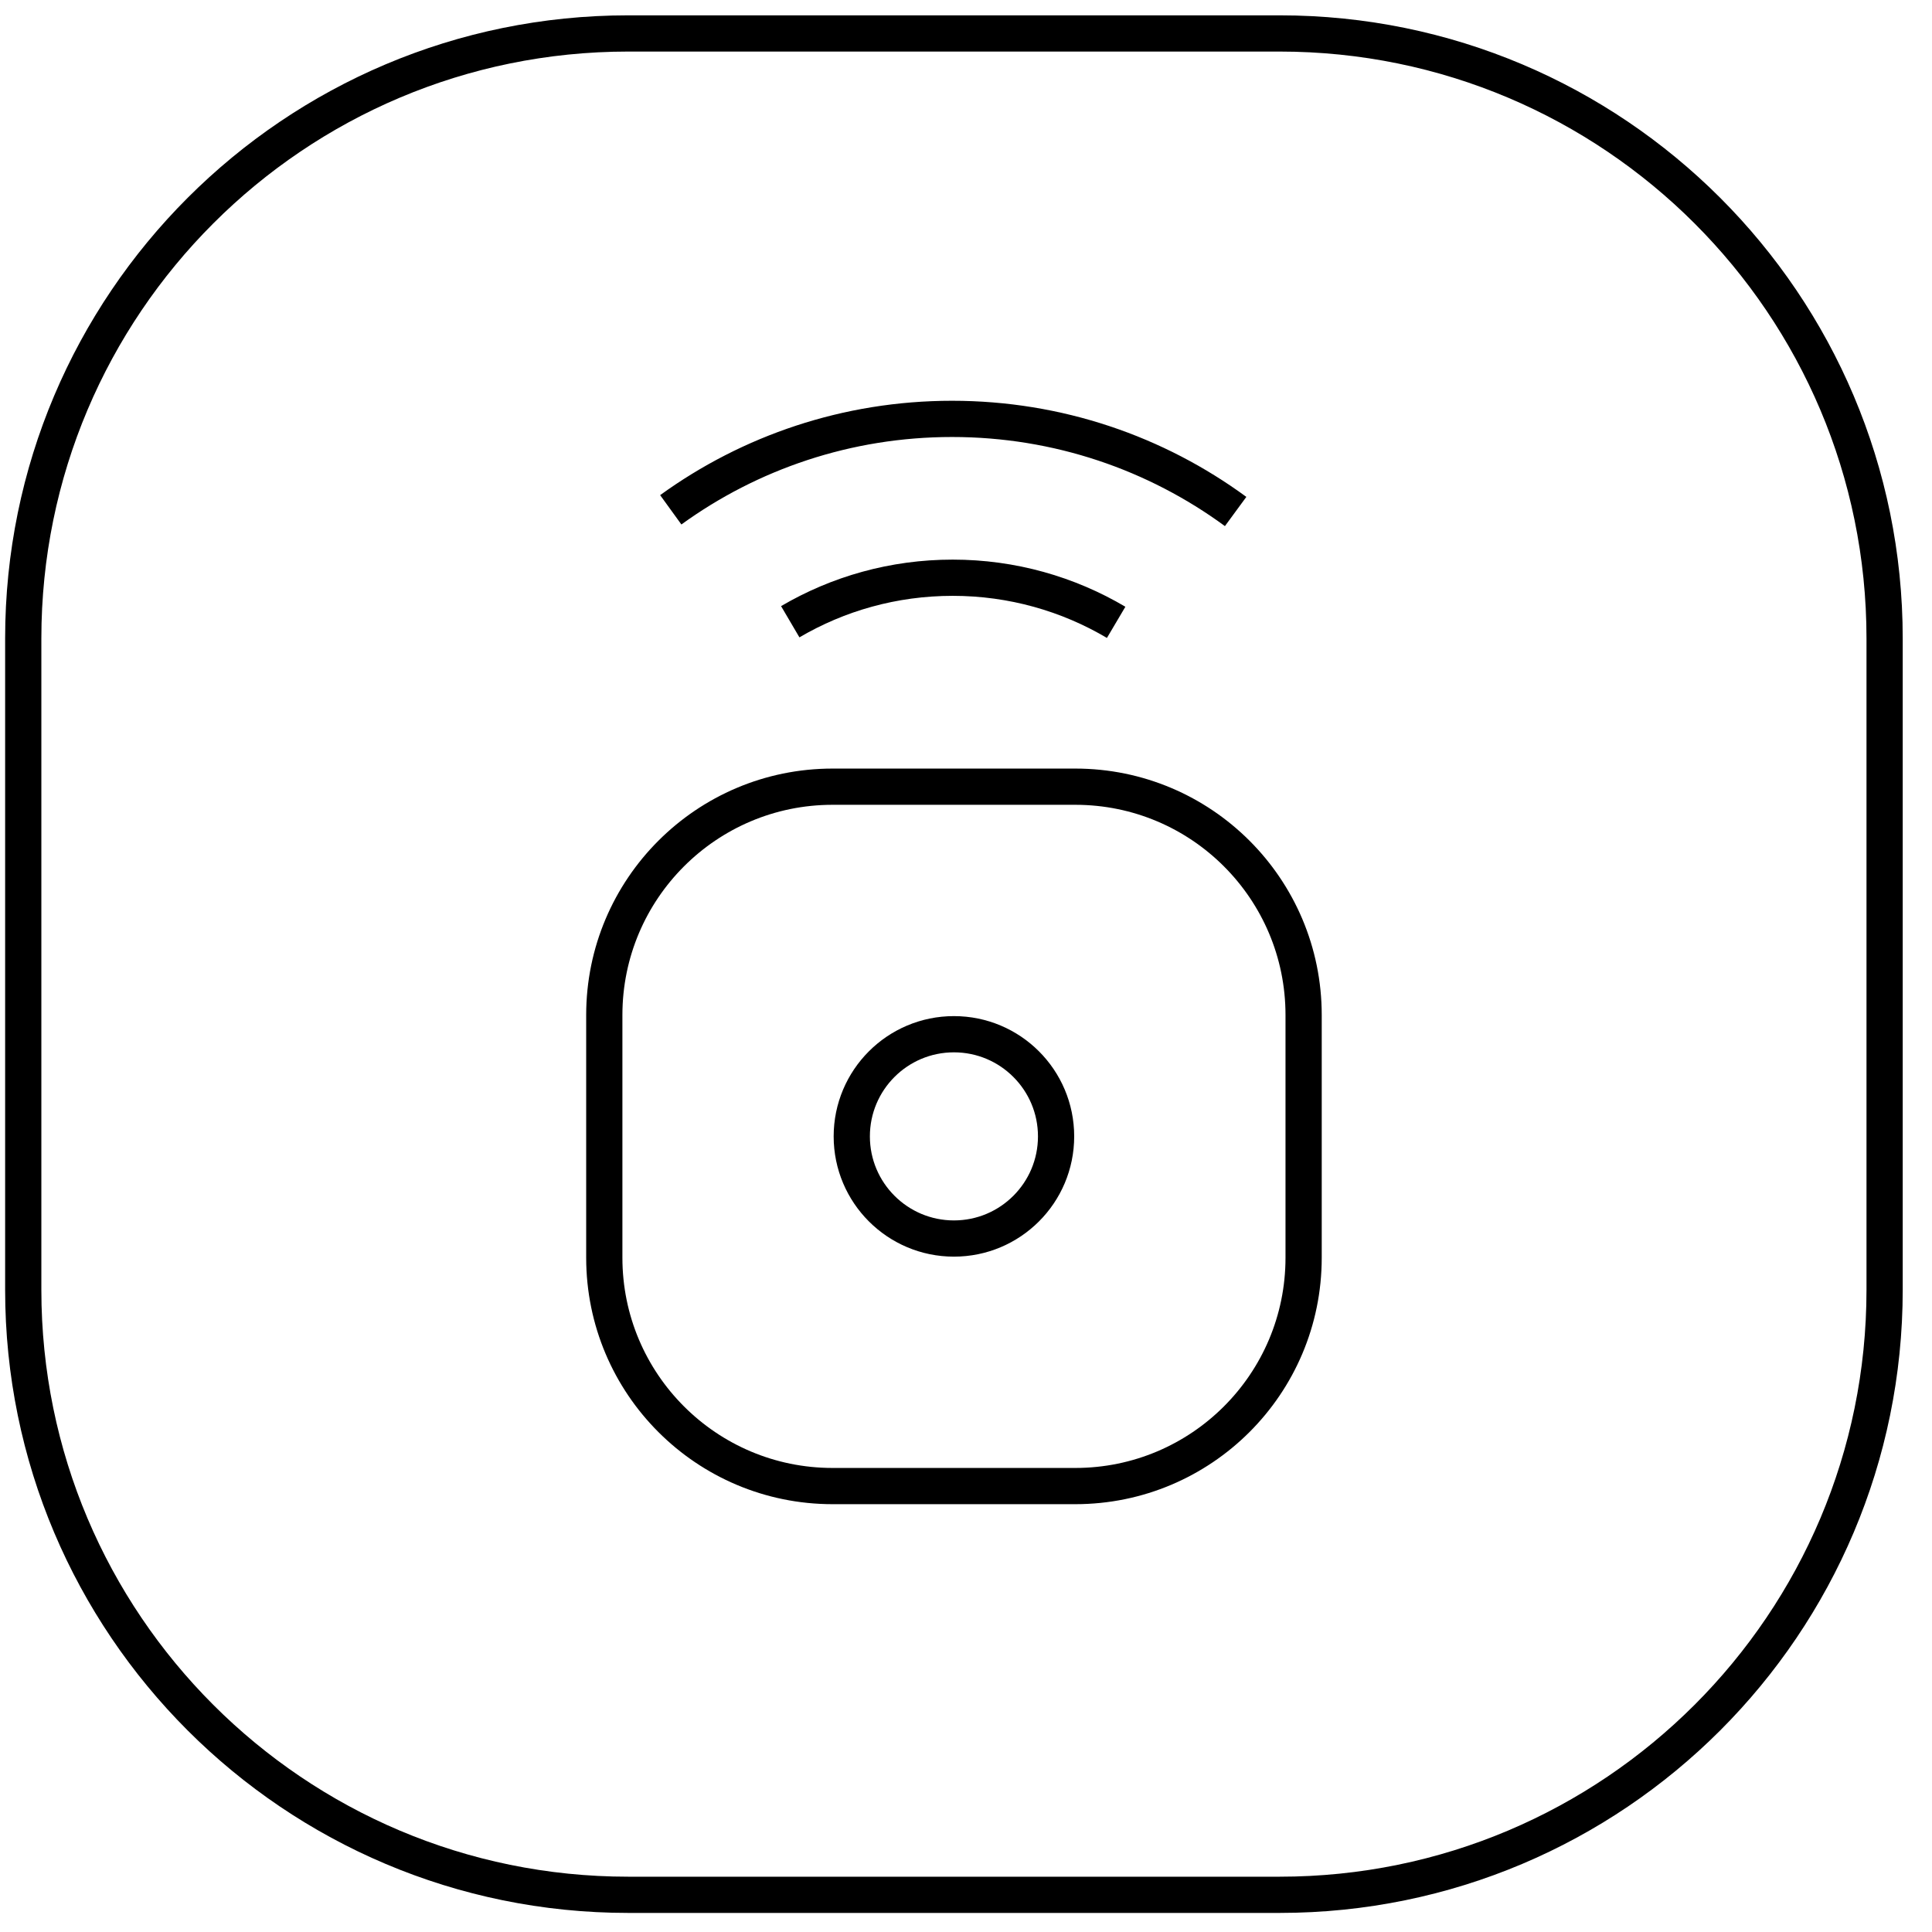 <!-- Generated by IcoMoon.io -->
<svg version="1.1" xmlns="http://www.w3.org/2000/svg" width="32" height="32" viewBox="0 0 32 32">
<title>phon</title>
<path fill="none" stroke-linejoin="miter" stroke-linecap="butt" stroke-miterlimit="4" stroke-width="0.6" stroke="#000" d="M10.405 0.554h10.79c5.533 0 10.020 4.486 10.020 10.020v10.79c0 5.533-4.486 10.020-10.020 10.020h-10.79c-5.533 0-10.020-4.486-10.020-10.020v-10.79c0-5.533 4.486-10.020 10.020-10.020z"></path>
<path fill="none" stroke-linejoin="miter" stroke-linecap="butt" stroke-miterlimit="4" stroke-width="0.6" stroke="#000" d="M18.487 10.308c-0.793-0.469-1.719-0.739-2.707-0.739-0.982 0-1.901 0.265-2.691 0.729"></path>
<path fill="none" stroke-linejoin="miter" stroke-linecap="butt" stroke-miterlimit="4" stroke-width="0.6" stroke="#000" d="M20.466 8.472c-1.316-0.965-2.94-1.534-4.697-1.534-1.74 0-3.35 0.558-4.659 1.506"></path>
<path fill="none" stroke-linejoin="miter" stroke-linecap="butt" stroke-miterlimit="4" stroke-width="0.6" stroke="#000" d="M17.81 24.614h-4.020c-2.088 0-3.781-1.693-3.781-3.782v-4.020c0-2.088 1.693-3.782 3.781-3.782h4.020c2.089 0 3.782 1.693 3.782 3.782v4.020c0 2.089-1.693 3.782-3.782 3.782z"></path>
<path fill="none" stroke-linejoin="miter" stroke-linecap="butt" stroke-miterlimit="4" stroke-width="0.6" stroke="#000" d="M14.108 18.822c0-0.934 0.757-1.692 1.692-1.692s1.692 0.758 1.692 1.692c0 0.935-0.758 1.692-1.692 1.692s-1.692-0.758-1.692-1.692z"></path>
</svg>
